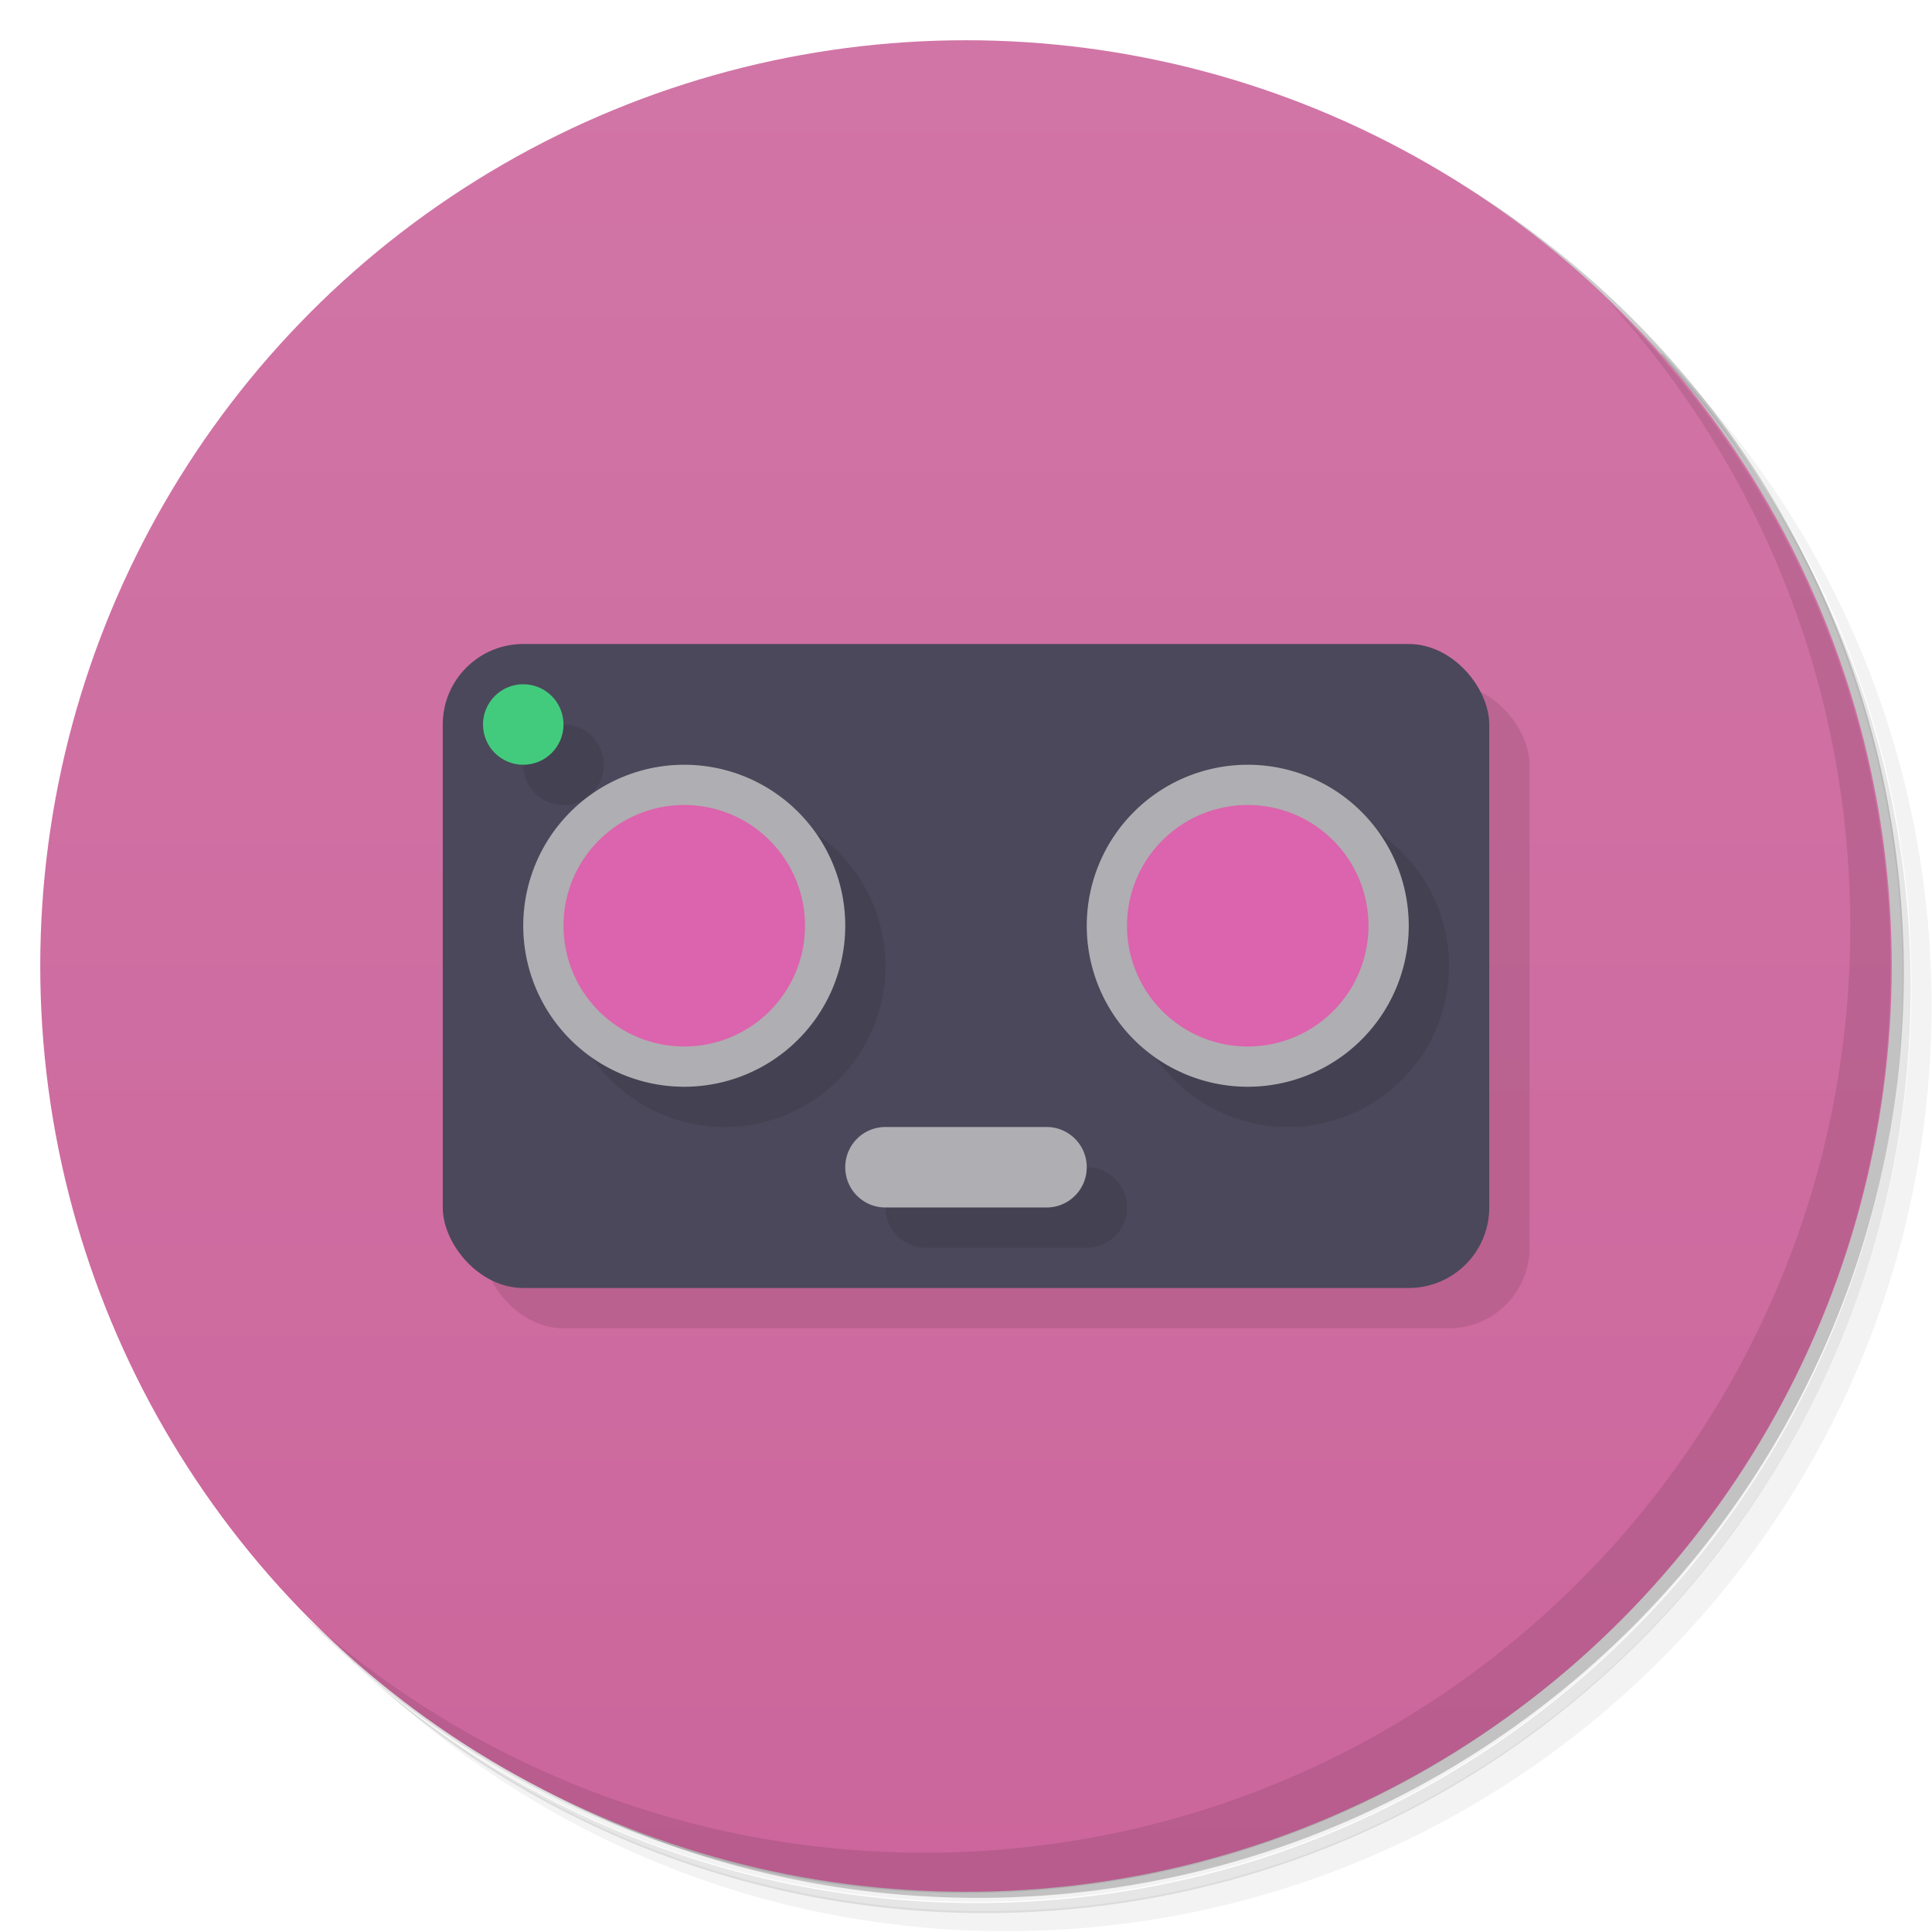 <?xml version="1.0" encoding="UTF-8"?>
<svg version="1.1" viewBox="0 0 48 48" xmlns="http://www.w3.org/2000/svg">
 <defs>
  <linearGradient id="bg" x2="0" y1="1" y2="47" gradientUnits="userSpaceOnUse">
   <stop stop-color="#d175a6" offset="0"/>
   <stop stop-color="#cc669c" offset="1"/>
  </linearGradient>
 </defs>
 <path d="m36.3 5c5.86 4.06 9.69 10.8 9.69 18.5 0 12.4-10.1 22.5-22.5 22.5-7.67 0-14.4-3.83-18.5-9.69 1.04 1.82 2.31 3.5 3.78 4.97 4.08 3.71 9.51 5.97 15.5 5.97 12.7 0 23-10.3 23-23 0-5.95-2.26-11.4-5.97-15.5-1.47-1.48-3.15-2.74-4.97-3.78zm4.97 3.78c3.85 4.11 6.22 9.64 6.22 15.7 0 12.7-10.3 23-23 23-6.08 0-11.6-2.36-15.7-6.22 4.16 4.14 9.88 6.72 16.2 6.72 12.7 0 23-10.3 23-23 0-6.34-2.58-12.1-6.72-16.2z" opacity=".05"/>
 <path d="m41.3 8.78c3.71 4.08 5.97 9.51 5.97 15.5 0 12.7-10.3 23-23 23-5.95 0-11.4-2.26-15.5-5.97 4.11 3.85 9.64 6.22 15.7 6.22 12.7 0 23-10.3 23-23 0-6.08-2.36-11.6-6.22-15.7z" opacity=".1"/>
 <path d="m31.2 2.38c8.62 3.15 14.8 11.4 14.8 21.1 0 12.4-10.1 22.5-22.5 22.5-9.71 0-18-6.14-21.1-14.8a23 23 0 0044.9-7 23 23 0 00-16-21.9z" opacity=".2"/>
 <circle cx="24" cy="24" r="23" fill="url(#bg)"/>
 <rect x="12" y="17" width="26" height="16" ry="2" opacity=".1"/>
 <path d="m40 7.53c3.71 4.08 5.97 9.51 5.97 15.5 0 12.7-10.3 23-23 23-5.95 0-11.4-2.26-15.5-5.97 4.18 4.29 10 6.97 16.5 6.97 12.7 0 23-10.3 23-23 0-6.46-2.68-12.3-6.97-16.5z" opacity=".1"/>
 <rect x="11" y="16" width="26" height="16" ry="2" fill="#423f50" style="fill:#4b485b"/>
 <path d="m14 18-1 1c0 .552.448 1 1 1s1-.448 1-1-.448-1-1-1zm4 2-4 4c0 2.21 1.79 4 4 4s4-1.79 4-4-1.79-4-4-4zm14 0s-3.85 3.98-4 4c0 2.21 1.79 4 4 4s4-1.79 4-4-1.79-4-4-4zm-10 10c0 .554.446 1 1 1h4c.554 0 1-.446 1-1s-.446-1-1-1z" opacity=".1"/>
 <circle cx="13" cy="18" r="1" fill="#43cb7d"/>
 <path d="m17 19a4 4 0 00-4 4 4 4 0 004 4 4 4 0 004-4 4 4 0 00-4-4zm14 0a4 4 0 00-4 4 4 4 0 004 4 4 4 0 004-4 4 4 0 00-4-4zm-9 9c-.554 0-1 .446-1 1s.446 1 1 1h4c.554 0 1-.446 1-1s-.446-1-1-1z" fill="#afaeb2"/>
 <path d="m17 20a3 3 0 00-3 3 3 3 0 003 3 3 3 0 003-3 3 3 0 00-3-3zm14 0a3 3 0 00-3 3 3 3 0 003 3 3 3 0 003-3 3 3 0 00-3-3z" fill="#dc63ad"/>
</svg>
